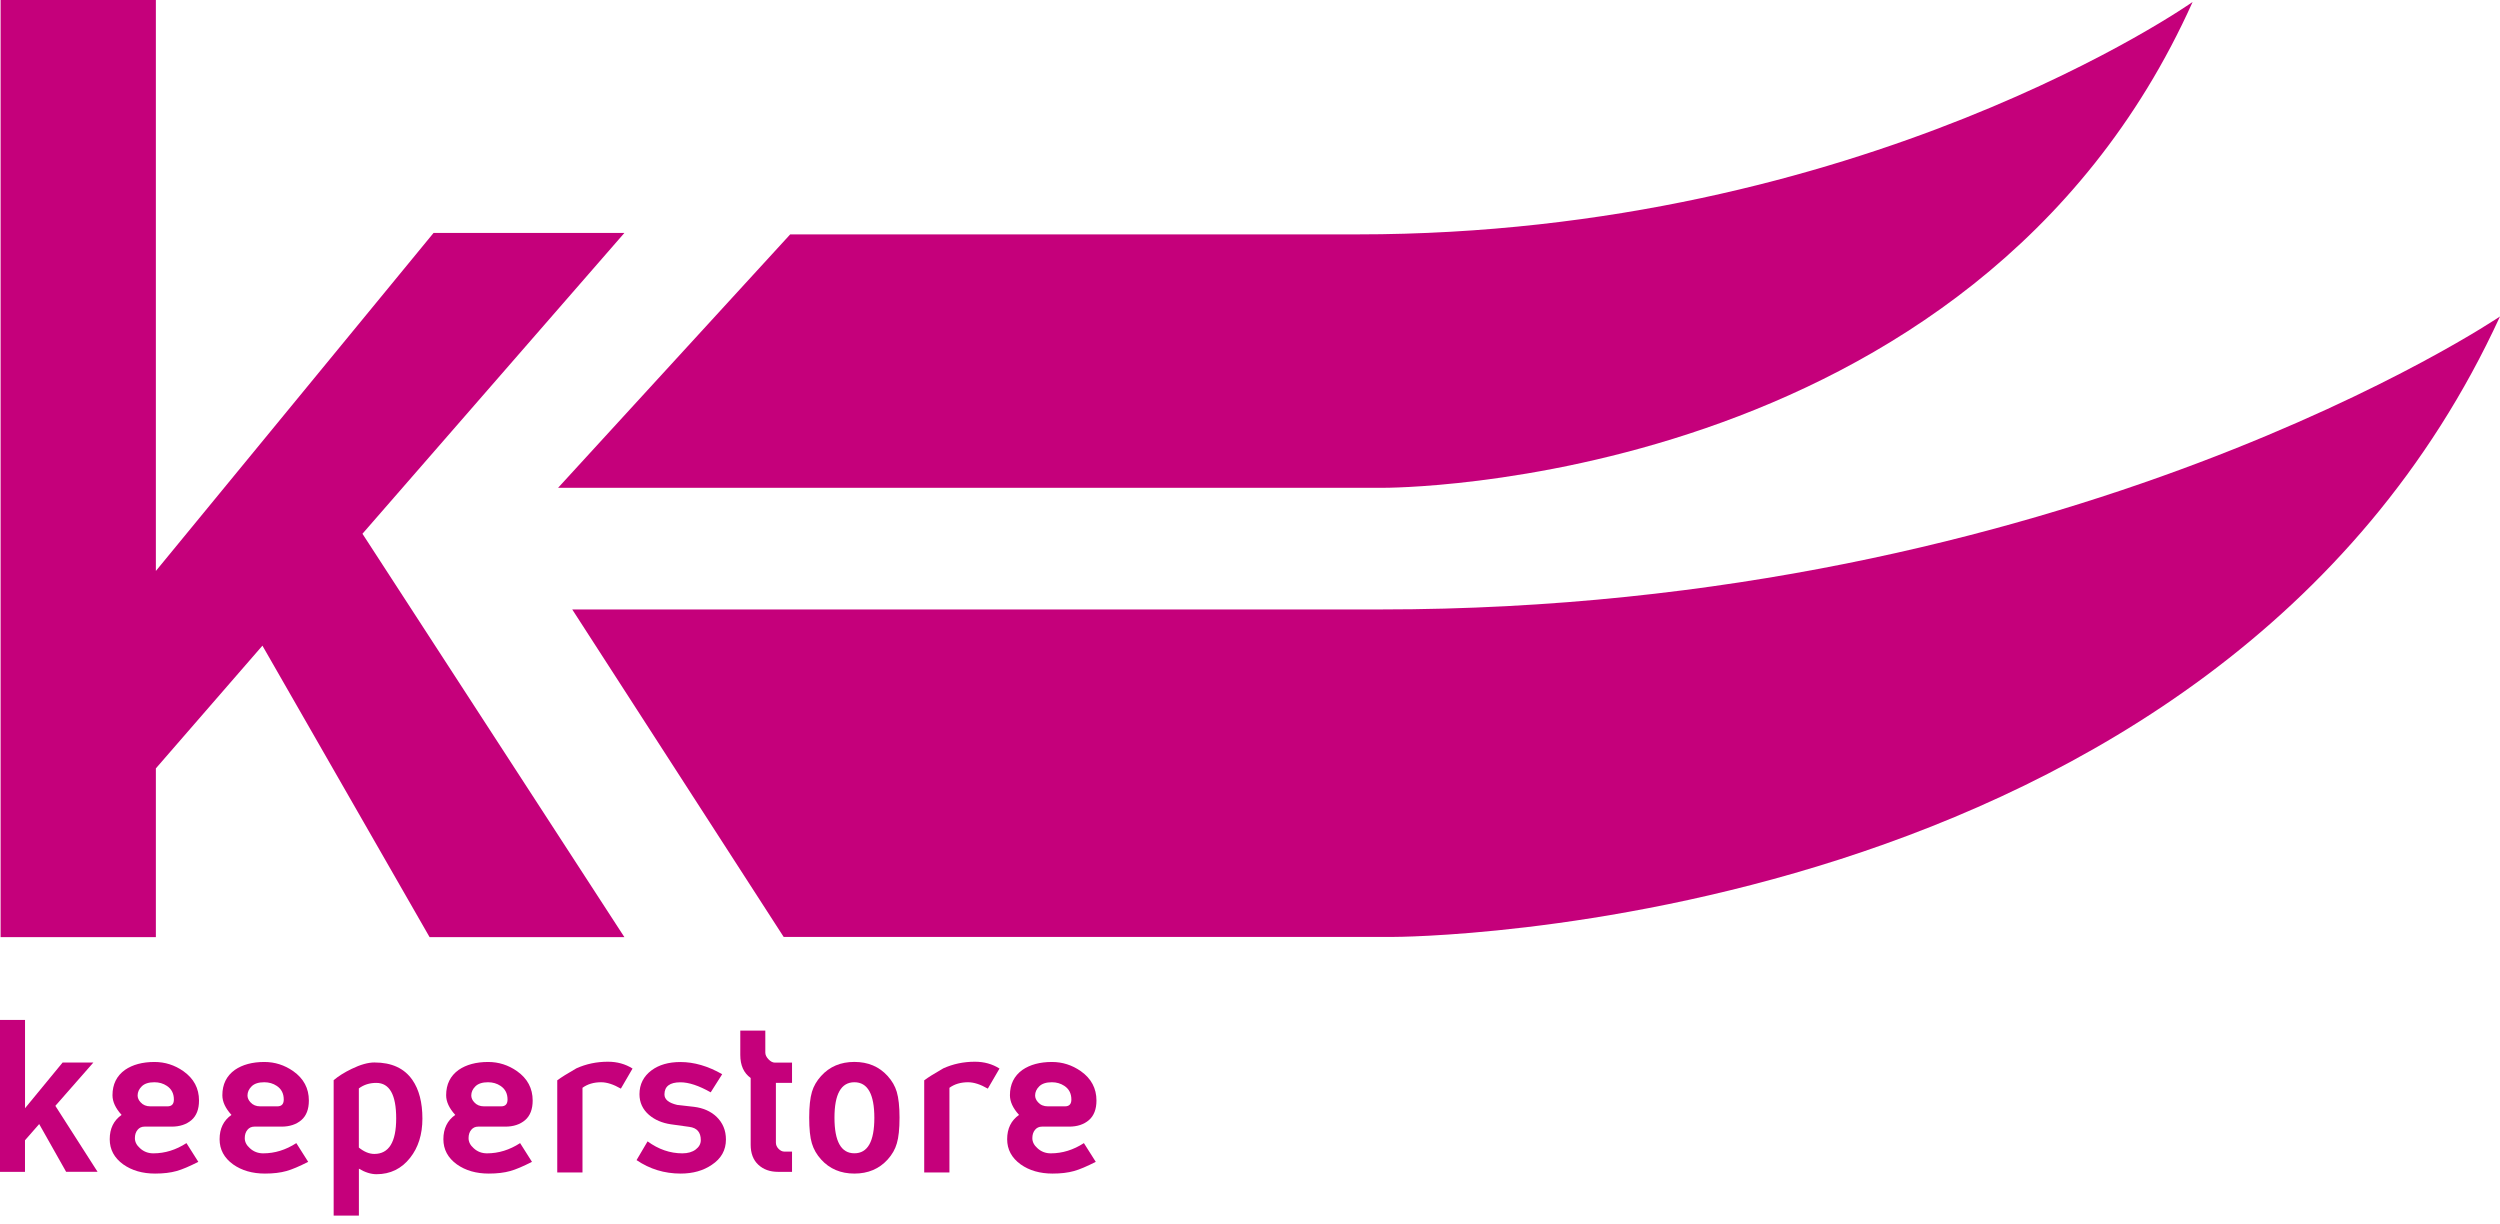 <svg width="190" height="93" viewBox="0 0 190 93" fill="none" xmlns="http://www.w3.org/2000/svg">
<path d="M43.49 46.318L59.559 71.206H105.884C105.884 71.206 168.337 71.206 190 24.05C190 24.05 157.183 46.318 104.929 46.318C52.675 46.318 43.49 46.318 43.49 46.318Z" fill="#C5007B"/>
<path d="M32.648 71.221L19.944 49.07L11.846 58.397V71.221H0.045V0H11.846V43.393L32.949 17.704H47.453L27.546 40.566L47.453 71.221H32.648Z" fill="#C5007B"/>
<path d="M5.027 89.06L2.978 85.428L1.899 86.661V89.06H0V77.514H1.902V84.225L4.756 80.755H7.094L4.207 84.045L7.414 89.056H5.027V89.06Z" fill="#C5007B"/>
<path d="M13.042 85.624H10.978C10.764 85.624 10.587 85.706 10.455 85.868C10.32 86.03 10.252 86.24 10.252 86.5C10.252 86.782 10.38 87.034 10.639 87.263C10.918 87.522 11.256 87.654 11.655 87.654C12.534 87.654 13.373 87.394 14.17 86.876L15.072 88.3C14.395 88.646 13.846 88.879 13.429 88.996C12.967 89.128 12.418 89.192 11.786 89.192C10.831 89.192 10.023 88.958 9.369 88.496C8.681 88 8.339 87.361 8.339 86.582C8.339 85.77 8.639 85.157 9.241 84.733C8.779 84.225 8.549 83.729 8.549 83.24C8.549 82.409 8.865 81.766 9.5 81.311C10.079 80.913 10.828 80.71 11.741 80.71C12.538 80.71 13.268 80.943 13.933 81.406C14.73 81.969 15.125 82.714 15.125 83.642C15.125 84.3 14.933 84.797 14.553 85.127C14.166 85.458 13.662 85.624 13.042 85.624ZM11.734 82.251C11.305 82.251 10.985 82.353 10.775 82.56C10.564 82.766 10.459 82.999 10.459 83.255C10.459 83.439 10.534 83.612 10.685 83.774C10.869 83.981 11.113 84.082 11.425 84.082H12.73C13.053 84.082 13.215 83.909 13.215 83.564C13.215 83.109 13.038 82.763 12.681 82.526C12.406 82.342 12.091 82.251 11.734 82.251Z" fill="#C5007B"/>
<path d="M21.392 85.624H19.328C19.113 85.624 18.937 85.706 18.805 85.868C18.67 86.03 18.602 86.24 18.602 86.5C18.602 86.782 18.73 87.034 18.989 87.263C19.268 87.522 19.606 87.654 20.005 87.654C20.884 87.654 21.723 87.394 22.52 86.876L23.422 88.3C22.745 88.646 22.196 88.879 21.779 88.996C21.317 89.128 20.768 89.192 20.136 89.192C19.181 89.192 18.373 88.958 17.719 88.496C17.031 88 16.689 87.361 16.689 86.582C16.689 85.77 16.989 85.157 17.591 84.733C17.128 84.225 16.899 83.729 16.899 83.24C16.899 82.409 17.215 81.766 17.85 81.311C18.429 80.913 19.177 80.71 20.091 80.71C20.888 80.71 21.617 80.943 22.283 81.406C23.08 81.969 23.474 82.714 23.474 83.642C23.474 84.3 23.283 84.797 22.903 85.127C22.516 85.458 22.012 85.624 21.392 85.624ZM20.083 82.251C19.655 82.251 19.335 82.353 19.125 82.56C18.914 82.766 18.809 82.999 18.809 83.255C18.809 83.439 18.884 83.612 19.035 83.774C19.219 83.981 19.463 84.082 19.775 84.082H21.08C21.403 84.082 21.565 83.909 21.565 83.564C21.565 83.109 21.388 82.763 21.031 82.526C20.756 82.342 20.441 82.251 20.083 82.251Z" fill="#C5007B"/>
<path d="M28.614 89.24C28.197 89.24 27.749 89.101 27.276 88.819V92.387H25.358V82.094C25.712 81.793 26.17 81.503 26.73 81.233C27.396 80.909 27.971 80.748 28.456 80.748C29.768 80.748 30.73 81.191 31.343 82.078C31.847 82.804 32.103 83.781 32.103 85.015C32.103 86.214 31.791 87.21 31.167 87.996C30.516 88.823 29.667 89.24 28.614 89.24ZM28.595 82.3C28.091 82.3 27.648 82.439 27.272 82.721V87.214C27.67 87.537 28.061 87.699 28.448 87.699C29.554 87.699 30.11 86.8 30.11 85.007C30.114 83.203 29.606 82.3 28.595 82.3Z" fill="#C5007B"/>
<path d="M38.4 85.624H36.336C36.122 85.624 35.945 85.706 35.813 85.868C35.678 86.03 35.611 86.24 35.611 86.5C35.611 86.782 35.738 87.034 35.998 87.263C36.276 87.522 36.614 87.654 37.013 87.654C37.892 87.654 38.731 87.394 39.528 86.876L40.43 88.3C39.754 88.646 39.205 88.879 38.787 88.996C38.325 89.128 37.776 89.192 37.144 89.192C36.189 89.192 35.381 88.958 34.727 88.496C34.039 88 33.697 87.361 33.697 86.582C33.697 85.77 33.998 85.157 34.599 84.733C34.137 84.225 33.907 83.729 33.907 83.24C33.907 82.409 34.223 81.766 34.859 81.311C35.438 80.913 36.186 80.71 37.099 80.71C37.896 80.71 38.626 80.943 39.291 81.406C40.088 81.969 40.483 82.714 40.483 83.642C40.483 84.3 40.291 84.797 39.911 85.127C39.524 85.458 39.02 85.624 38.4 85.624ZM37.092 82.251C36.663 82.251 36.344 82.353 36.133 82.56C35.922 82.766 35.817 82.999 35.817 83.255C35.817 83.439 35.892 83.612 36.043 83.774C36.227 83.981 36.471 84.082 36.783 84.082H38.088C38.411 84.082 38.573 83.909 38.573 83.564C38.573 83.109 38.396 82.763 38.039 82.526C37.765 82.342 37.449 82.251 37.092 82.251Z" fill="#C5007B"/>
<path d="M47.186 82.736C46.626 82.413 46.126 82.251 45.686 82.251C45.126 82.251 44.656 82.391 44.269 82.672V89.109H42.351V82.105C42.652 81.879 43.137 81.575 43.803 81.195C44.543 80.86 45.344 80.691 46.205 80.691C46.904 80.691 47.528 80.864 48.073 81.21L47.186 82.736Z" fill="#C5007B"/>
<path d="M51.731 89.192C50.495 89.192 49.378 88.849 48.378 88.169L49.216 86.744C50.043 87.349 50.927 87.654 51.859 87.654C52.276 87.654 52.619 87.556 52.874 87.361C53.134 87.165 53.261 86.928 53.261 86.646C53.261 86.052 52.972 85.718 52.389 85.642L50.987 85.447C50.322 85.349 49.769 85.112 49.325 84.733C48.84 84.312 48.6 83.785 48.6 83.161C48.6 82.406 48.908 81.8 49.517 81.345C50.085 80.924 50.818 80.714 51.709 80.714C52.75 80.714 53.81 81.022 54.886 81.639L54.013 83.018C53.122 82.511 52.352 82.255 51.709 82.255C50.904 82.255 50.498 82.563 50.498 83.18C50.498 83.56 50.822 83.823 51.465 83.973C51.893 84.018 52.325 84.067 52.754 84.12C53.442 84.206 54.006 84.454 54.446 84.864C54.931 85.33 55.171 85.909 55.171 86.601C55.171 87.413 54.81 88.056 54.092 88.53C53.446 88.97 52.656 89.192 51.731 89.192Z" fill="#C5007B"/>
<path d="M59.13 89.06C58.517 89.06 58.017 88.879 57.63 88.519C57.243 88.158 57.051 87.65 57.051 87.003V81.928C56.525 81.548 56.262 80.966 56.262 80.176V78.326H58.164V79.996C58.164 80.169 58.243 80.338 58.405 80.507C58.566 80.676 58.728 80.759 58.89 80.759H60.194V82.3H58.968V86.842C58.968 87.015 59.036 87.173 59.172 87.312C59.307 87.451 59.453 87.522 59.615 87.522H60.194V89.064H59.13V89.06Z" fill="#C5007B"/>
<path d="M67.465 88.12C66.818 88.834 65.976 89.192 64.935 89.192C63.894 89.192 63.048 88.834 62.405 88.12C62.07 87.752 61.837 87.346 61.702 86.894C61.566 86.447 61.499 85.793 61.499 84.939C61.499 84.097 61.57 83.443 61.709 82.977C61.837 82.545 62.07 82.146 62.401 81.778C63.048 81.063 63.89 80.706 64.931 80.706C65.972 80.706 66.818 81.063 67.461 81.778C67.796 82.146 68.025 82.545 68.153 82.977C68.292 83.443 68.364 84.097 68.364 84.939C68.364 85.793 68.296 86.443 68.16 86.894C68.033 87.346 67.796 87.752 67.465 88.12ZM64.935 82.251C63.923 82.251 63.42 83.15 63.42 84.943C63.42 86.748 63.923 87.65 64.935 87.65C65.946 87.65 66.45 86.751 66.45 84.958C66.45 83.154 65.942 82.251 64.935 82.251Z" fill="#C5007B"/>
<path d="M75.074 82.736C74.514 82.413 74.014 82.251 73.574 82.251C73.014 82.251 72.544 82.391 72.157 82.672V89.109H70.24V82.105C70.54 81.879 71.025 81.575 71.691 81.195C72.431 80.86 73.232 80.691 74.093 80.691C74.793 80.691 75.417 80.864 75.962 81.21L75.074 82.736Z" fill="#C5007B"/>
<path d="M81.248 85.624H79.184C78.969 85.624 78.793 85.706 78.661 85.868C78.526 86.03 78.458 86.24 78.458 86.5C78.458 86.782 78.586 87.034 78.845 87.263C79.124 87.522 79.462 87.654 79.861 87.654C80.74 87.654 81.579 87.394 82.376 86.876L83.278 88.3C82.601 88.646 82.052 88.879 81.635 88.996C81.172 89.128 80.624 89.192 79.992 89.192C79.037 89.192 78.229 88.958 77.575 88.496C76.887 88 76.544 87.361 76.544 86.582C76.544 85.77 76.845 85.157 77.447 84.733C76.984 84.225 76.755 83.729 76.755 83.24C76.755 82.409 77.071 81.766 77.706 81.311C78.285 80.913 79.033 80.71 79.947 80.71C80.744 80.71 81.473 80.943 82.139 81.406C82.936 81.969 83.331 82.714 83.331 83.642C83.331 84.3 83.139 84.797 82.759 85.127C82.376 85.458 81.872 85.624 81.248 85.624ZM79.943 82.251C79.515 82.251 79.195 82.353 78.984 82.56C78.774 82.766 78.669 82.999 78.669 83.255C78.669 83.439 78.744 83.612 78.894 83.774C79.079 83.981 79.323 84.082 79.635 84.082H80.939C81.263 84.082 81.424 83.909 81.424 83.564C81.424 83.109 81.248 82.763 80.891 82.526C80.612 82.342 80.297 82.251 79.943 82.251Z" fill="#C5007B"/>
<path d="M103.188 17.813C75.431 17.813 67.822 17.813 60.055 17.813L42.415 37.073H105.121C105.121 37.073 149.968 37.295 166.638 0.15C166.638 0.15 141.599 17.813 103.188 17.813Z" fill="#C5007B"/>
</svg>
